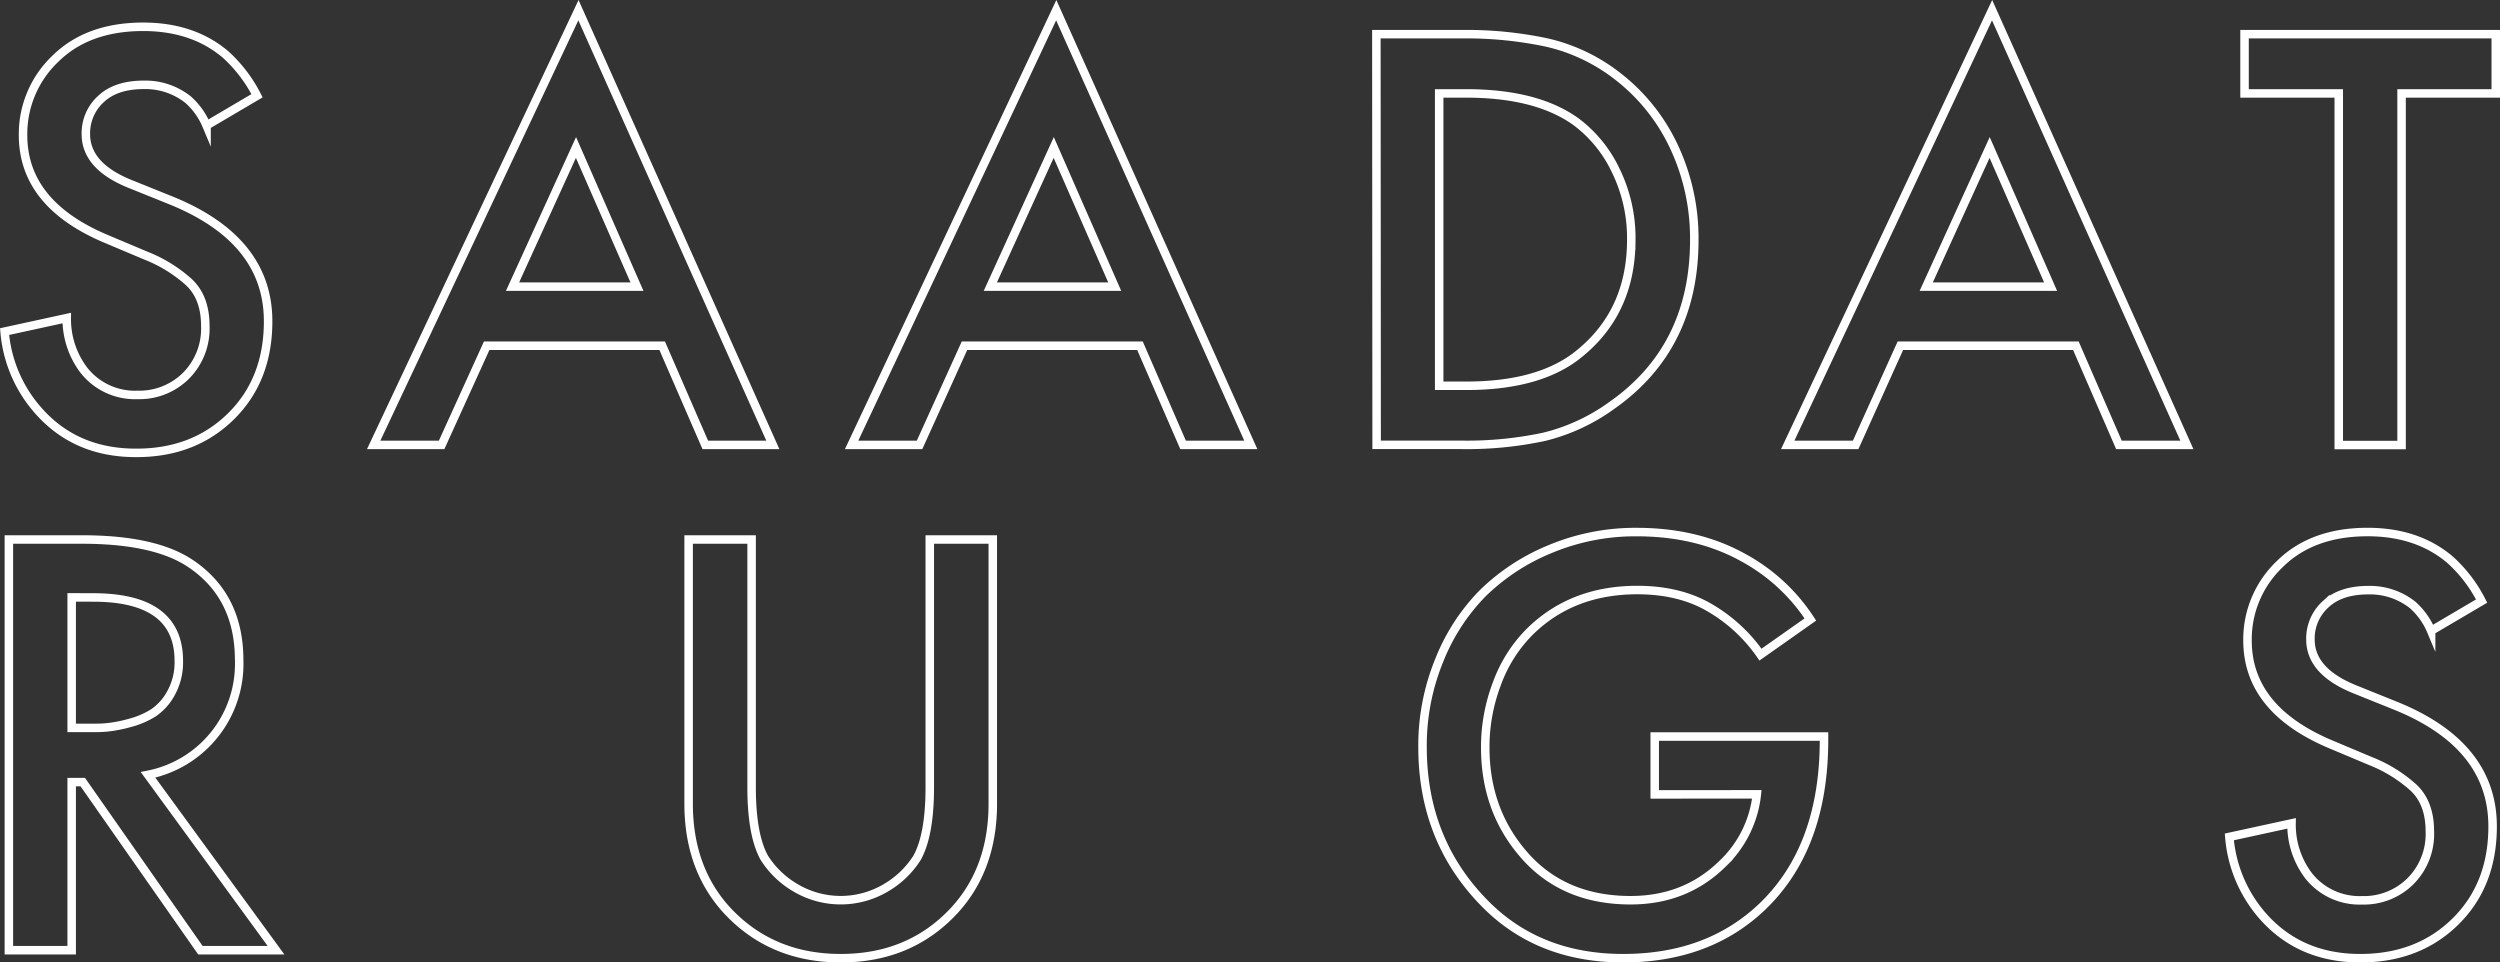 <svg xmlns="http://www.w3.org/2000/svg" viewBox="0 0 588.74 226.65"><rect x="0" y="0" width="588.74" height="226.65" fill="#333333" stroke="none"/><defs><style>.cls-1{fill:none;stroke:#fff;stroke-miterlimit:10;stroke-width:2px;}</style></defs><g id="Layer_2" data-name="Layer 2"><g id="Layer_1-2" data-name="Layer 1"><path id="N01" class="cls-1" d="M60.53,22.55l-11.89,7a16.9,16.9,0,0,0-4.35-6.09,16.19,16.19,0,0,0-10.44-3.48q-6.53,0-10.08,3.34a10.87,10.87,0,0,0-3.55,8.26q0,7.55,10.44,11.75l9.71,3.91q22.77,9.28,22.77,28.42,0,13.78-8.77,22.41T32,106.65q-14.05,0-22.76-9.71A32,32,0,0,1,1.08,78.09L15.72,74.9a19.89,19.89,0,0,0,4.06,12.32A15.3,15.3,0,0,0,32.4,93a15.55,15.55,0,0,0,11.38-4.49,15.74,15.74,0,0,0,4.57-11.75c0-4.44-1.28-7.88-3.84-10.29a33.37,33.37,0,0,0-10.08-6.24l-9.28-3.91Q5.43,48.08,5.43,31.83a24.45,24.45,0,0,1,7.61-18Q20.66,6.32,33.7,6.31q11.74,0,19.43,6.53A33.72,33.72,0,0,1,60.53,22.55Z"/><path id="N02" class="cls-1" d="M166.09,104.77,155.94,81.42H114.61L104,104.77h-16L136.22,2.4,182,104.77ZM120.7,67.5H150L135.64,34.73Z"/><path id="N03" class="cls-1" d="M278.61,104.77,268.46,81.42H227.13l-10.58,23.35h-16L248.74,2.4l45.82,102.37ZM233.22,67.5h29.29L248.15,34.73Z"/><path id="N04" class="cls-1" d="M324.13,8.05h20.3a90.73,90.73,0,0,1,20,2,42.35,42.35,0,0,1,15.95,7.47A45.08,45.08,0,0,1,394.1,34.3,50.83,50.83,0,0,1,399,56.48q0,25.38-19.43,39a45.55,45.55,0,0,1-15.95,7.39,86.76,86.76,0,0,1-19.43,1.89h-20ZM338.92,22V90.85h6.38q16.53,0,25.67-6.82,13.18-10,13.19-27.55a36.17,36.17,0,0,0-3.69-16.38,30.66,30.66,0,0,0-9.36-11.46Q361.84,22,345.3,22Z"/><path id="N05" class="cls-1" d="M499,104.77,488.86,81.42H447.53L437,104.77H421L469.13,2.4,515,104.77ZM453.62,67.5h29.29L468.55,34.73Z"/><path id="N06" class="cls-1" d="M587.74,22H565.56v82.8H550.77V22H528.58V8.05h59.16Z"/><path id="N07" class="cls-1" d="M2.09,127.05H19.35q17.1,0,25.52,5.66,11.45,7.68,11.45,22.76a26.61,26.61,0,0,1-21.46,27L65,223.77H47.19l-27.7-39.59H16.88v39.59H2.09Zm14.79,13.63v30.74h4.64c1.26,0,2.52,0,3.77-.14a30.68,30.68,0,0,0,5.15-1,20,20,0,0,0,5.66-2.39,13.12,13.12,0,0,0,4.2-4.71,15,15,0,0,0,1.81-7.54q0-14.94-20.15-14.94Z"/><path id="N08" class="cls-1" d="M162.17,127.05H177v58.29q0,11.31,3,16.68a21.46,21.46,0,0,0,7.25,7,20.87,20.87,0,0,0,21.46,0,21.56,21.56,0,0,0,7.25-7q3-5.37,3-16.68V127.05H233.8v62.21q0,15.23-9,25.08Q214.37,225.65,198,225.65t-26.83-11.31q-9-9.85-9-25.08Z"/><path id="N09" class="cls-1" d="M389.68,187.08V173.45h39.87v.73q0,25.23-14.35,39.15-12.76,12.31-32.92,12.32t-32.91-13.19Q335,197.67,335,175.92a53,53,0,0,1,3.92-20.38,47.52,47.52,0,0,1,10.15-15.73,49.39,49.39,0,0,1,16-10.51,52,52,0,0,1,20.37-4q14.36,0,25.23,6.09a43.7,43.7,0,0,1,15.66,14.5l-11.74,8.27a37.48,37.48,0,0,0-11.89-11q-7.11-4.2-17.11-4.21-15.53,0-25.52,10a33.55,33.55,0,0,0-7.54,12,42.06,42.06,0,0,0-2.76,15.08q0,15.52,10,26.25Q368.94,212,384,212q12.9,0,21.61-8.55a26.38,26.38,0,0,0,8.12-16.39Z"/><path id="N10" class="cls-1" d="M584.41,141.55l-11.89,7a16.9,16.9,0,0,0-4.35-6.09,16.19,16.19,0,0,0-10.44-3.48q-6.53,0-10.08,3.34a10.87,10.87,0,0,0-3.55,8.26q0,7.54,10.44,11.75l9.71,3.91Q587,175.49,587,194.62q0,13.78-8.77,22.41t-22.41,8.62q-14.05,0-22.76-9.71A32.1,32.1,0,0,1,525,197.09l14.65-3.19a19.88,19.88,0,0,0,4,12.32,15.3,15.3,0,0,0,12.62,5.8,15.55,15.55,0,0,0,11.38-4.49,15.74,15.74,0,0,0,4.57-11.75c0-4.44-1.28-7.88-3.84-10.29a33.37,33.37,0,0,0-10.08-6.24L549,175.34q-19.72-8.26-19.72-24.51a24.45,24.45,0,0,1,7.61-18q7.62-7.53,20.66-7.54,11.74,0,19.44,6.53A33.55,33.55,0,0,1,584.41,141.55Z"/></g></g></svg>